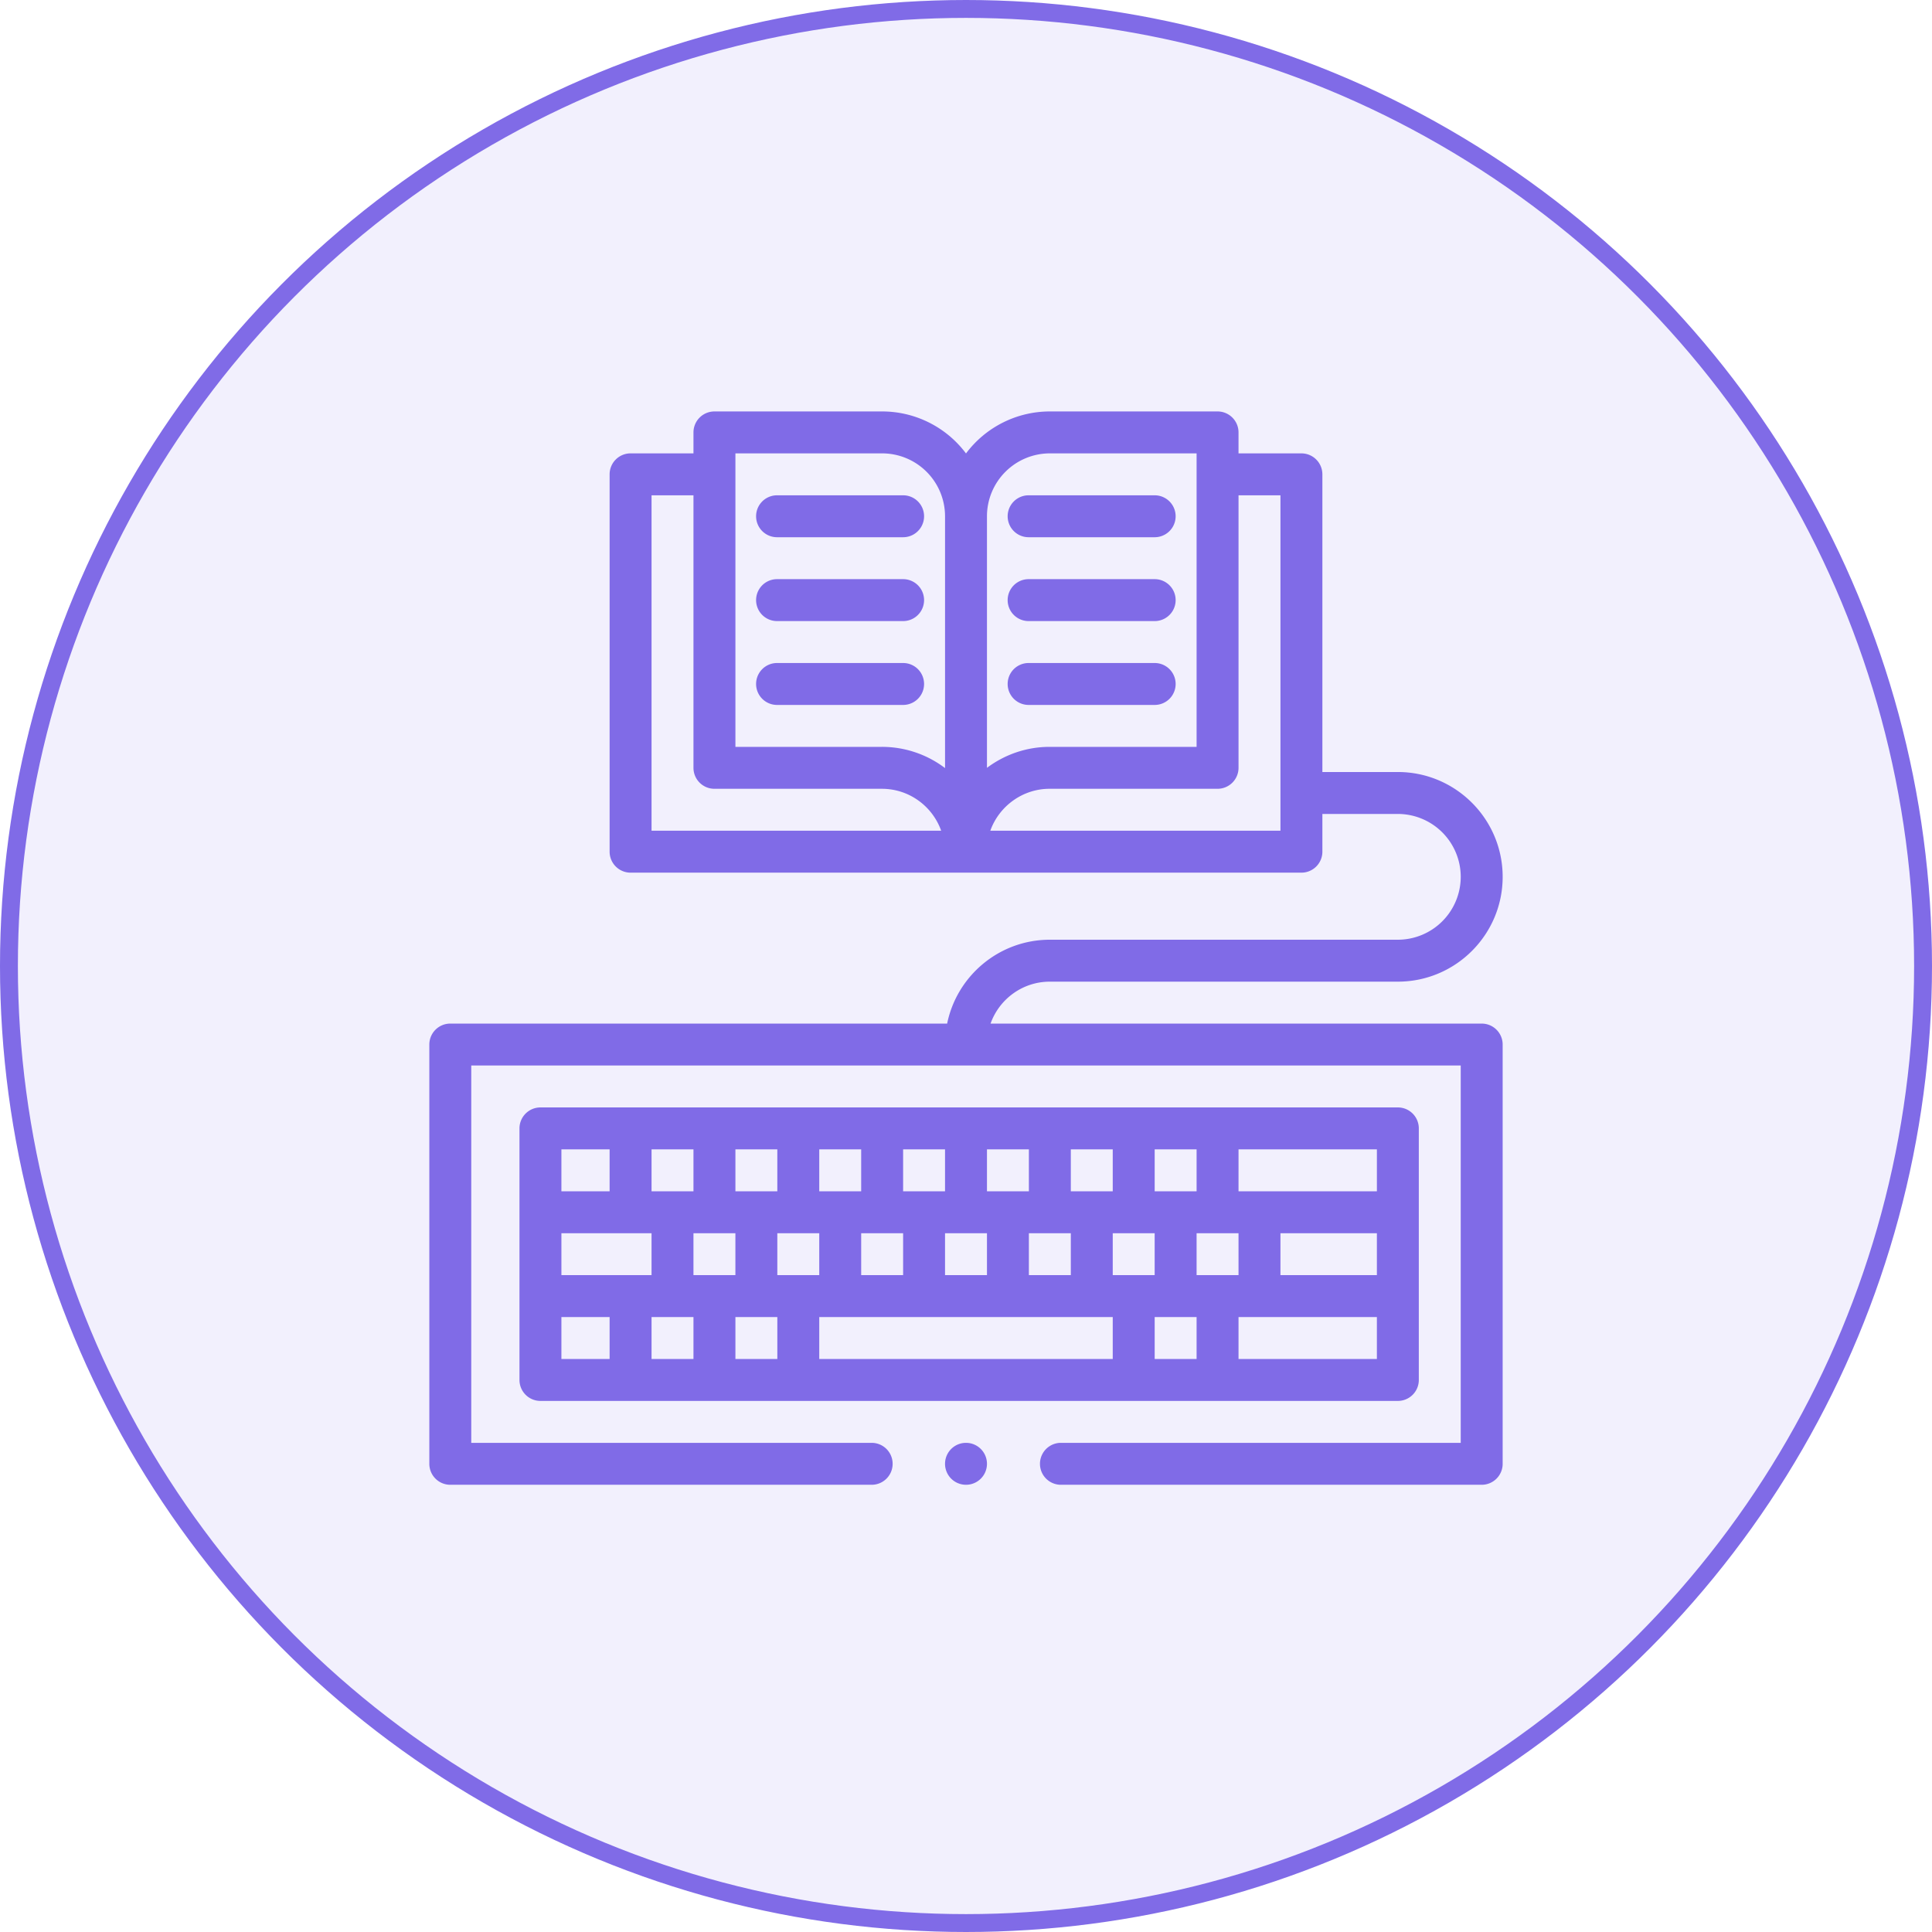 <svg width="216" height="216" fill="none" xmlns="http://www.w3.org/2000/svg"><circle cx="108" cy="108" r="107" fill="#806BE7" fill-opacity=".1" stroke="#806BE7" stroke-width="2"/><path d="M115.001 60.063h14.093a2.344 2.344 0 000-4.688h-14.093a2.344 2.344 0 000 4.688zM100.969 55.375H86.876a2.344 2.344 0 000 4.688h14.093a2.344 2.344 0 000-4.688zM158.625 154.281v-28.125a2.344 2.344 0 00-2.344-2.344h-95.86a2.344 2.344 0 00-2.343 2.344v28.125a2.344 2.344 0 002.344 2.344h95.859a2.343 2.343 0 002.344-2.344zM129.094 128.5h4.687v4.688h-4.687V128.5zm-9.375 0h4.687v4.688h-4.687V128.5zm-9.375 0h4.687v4.688h-4.687V128.5zm9.375 9.375v4.687h-4.688v-4.687h4.688zm-18.75-9.375h4.687v4.688h-4.687V128.5zm9.375 9.375v4.687h-4.688v-4.687h4.688zm-18.75-9.375h4.687v4.688h-4.687V128.5zm9.375 9.375v4.687h-4.688v-4.687h4.688zm-18.75-9.375h4.687v4.688H82.22V128.5zm-9.375 0h4.687v4.688h-4.687V128.5zm-10.078 0h5.39v4.688h-5.39V128.5zm0 9.375h10.078v4.687H62.766v-4.687zm5.39 14.063h-5.39v-4.688h5.39v4.688zm9.375 0h-4.687v-4.688h4.687v4.688zm0-14.063h4.688v4.687H77.53v-4.687zm9.375 14.063H82.22v-4.688h4.687v4.688zm0-14.063h4.688v4.687h-4.688v-4.687zm37.5 14.063H91.594v-4.688h32.812v4.688zm0-14.063h4.688v4.687h-4.688v-4.687zm9.375 14.063h-4.687v-4.688h4.687v4.688zm0-14.063h4.688v4.687h-4.688v-4.687zm20.157 14.063h-15.469v-4.688h15.469v4.688zm0-9.376h-10.782v-4.687h10.782v4.687zm0-9.374h-15.469V128.5h15.469v4.688zM115.001 69.438h14.093a2.344 2.344 0 000-4.688h-14.093a2.344 2.344 0 000 4.688zM131.438 76.469a2.344 2.344 0 00-2.344-2.344h-14.093a2.344 2.344 0 000 4.688h14.093a2.344 2.344 0 002.344-2.344zM100.969 64.75H86.876a2.344 2.344 0 000 4.688h14.093a2.344 2.344 0 000-4.688zM100.969 74.125H86.876a2.344 2.344 0 000 4.688h14.093a2.344 2.344 0 000-4.688zM108 166a2.344 2.344 0 100-4.688 2.344 2.344 0 000 4.688z" fill="#806BE7"/><path d="M50.344 166h47.11a2.344 2.344 0 100-4.688H52.687v-42.187h110.624v42.187h-44.765a2.345 2.345 0 000 4.688h47.109a2.344 2.344 0 002.344-2.344v-46.875a2.344 2.344 0 00-2.344-2.343h-54.909c.967-2.728 3.572-4.688 6.628-4.688h38.906c6.462 0 11.719-5.257 11.719-11.719s-5.257-11.719-11.719-11.719h-8.437v-33.28a2.344 2.344 0 00-2.344-2.344h-7.031v-2.344A2.344 2.344 0 00136.125 46h-18.75A11.708 11.708 0 00108 50.696 11.708 11.708 0 0098.625 46h-18.75a2.344 2.344 0 00-2.344 2.344v2.343H70.5a2.344 2.344 0 00-2.344 2.344V95.22a2.344 2.344 0 002.344 2.344h75a2.344 2.344 0 002.344-2.344V91h8.437a7.039 7.039 0 017.031 7.031 7.039 7.039 0 01-7.031 7.031h-38.906c-5.659 0-10.394 4.033-11.483 9.376H50.344A2.343 2.343 0 0048 116.781v46.875A2.344 2.344 0 0050.344 166zm22.5-73.125v-37.5h4.687v30.469a2.344 2.344 0 002.344 2.344h18.72c3.055 0 5.66 1.96 6.628 4.687h-32.38zm32.812-7.003a11.66 11.66 0 00-7.062-2.372H82.22V50.687h16.406a7.039 7.039 0 017.031 7.032v28.153zm4.688-28.153a7.039 7.039 0 017.031-7.032h16.406V83.5h-16.436c-2.606 0-5.036.874-7.001 2.345V57.72zm32.812 35.156h-32.438c.975-2.734 3.605-4.688 6.627-4.688h18.78a2.344 2.344 0 002.344-2.343V55.375h4.687v37.5z" fill="#806BE7"/></svg>
